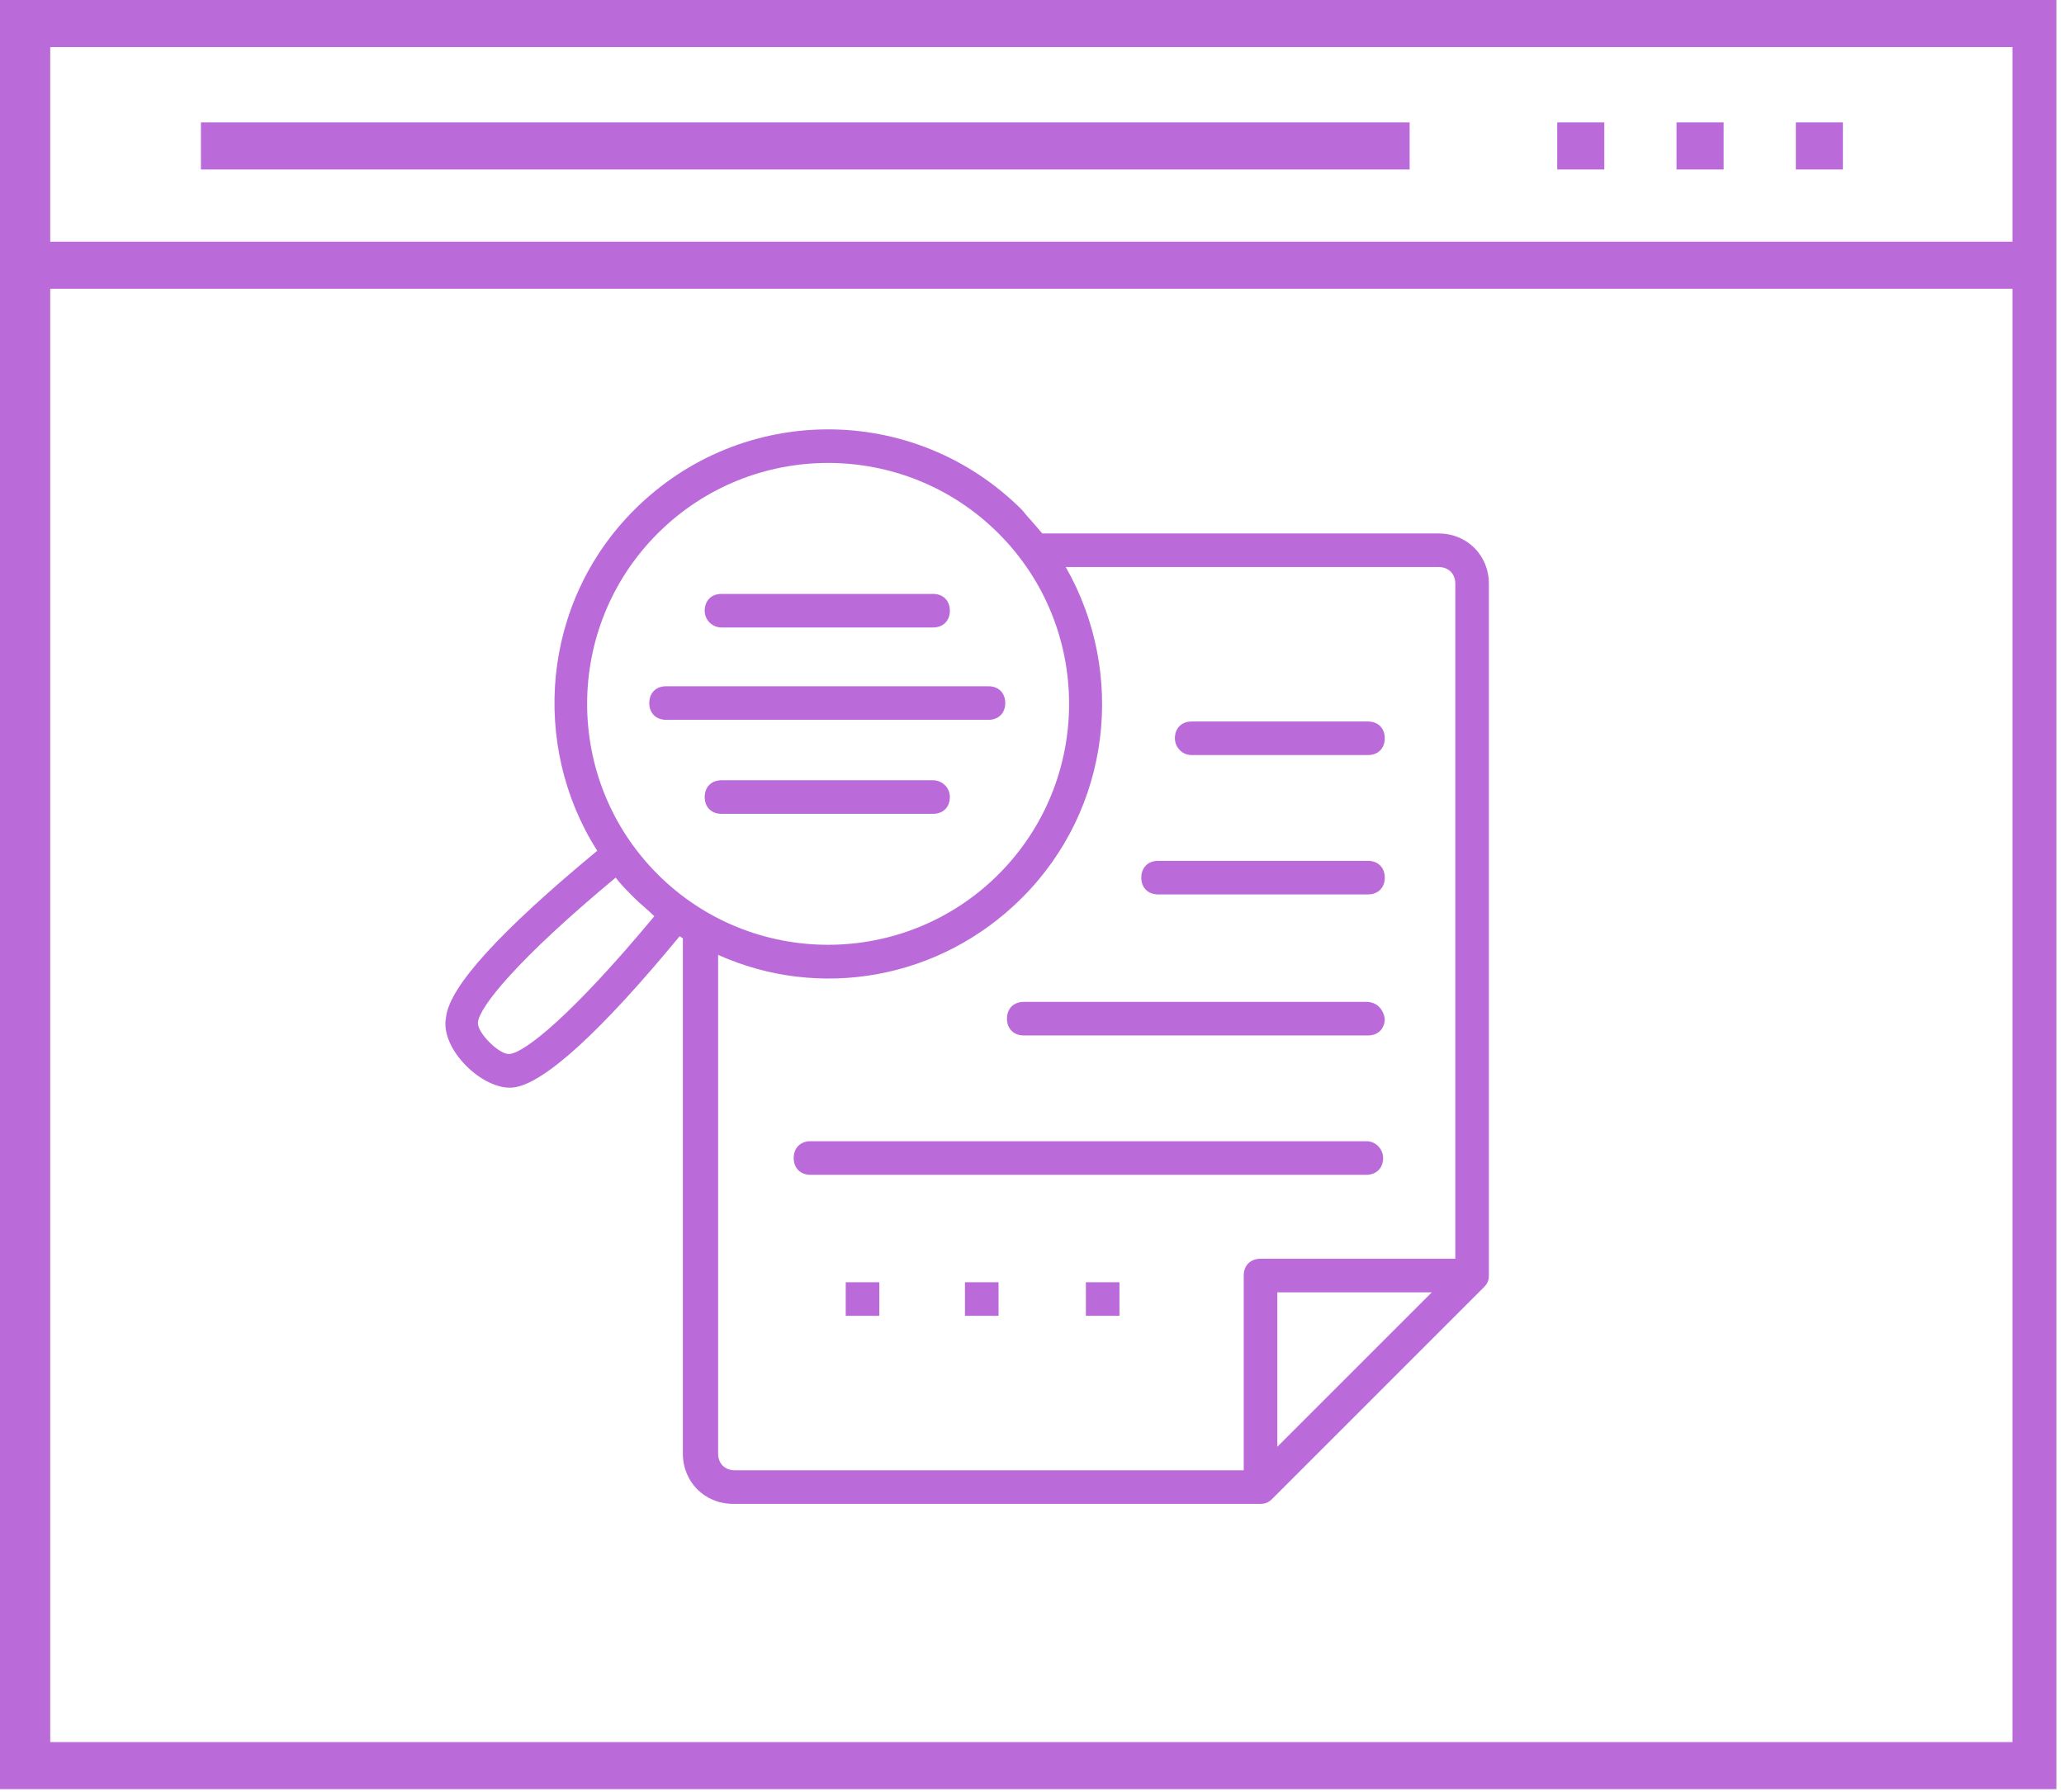 <svg width="190" height="165" viewBox="0 0 190 165" fill="none" xmlns="http://www.w3.org/2000/svg">
  <title>[icon] 3rd Party Audit</title>
  <path
    d="M0 0V164.734H189.3V0H0ZM185.254 4.335V22.254H4.624V4.335H185.254ZM4.624 160.399V26.589H185.254V160.399H4.624Z"
    fill="#BB6BD9"/>
  <path d="M169.648 11.271H165.313V15.606H169.648V11.271Z" fill="#BB6BD9"/>
  <path d="M147.683 11.271H143.348V15.606H147.683V11.271Z" fill="#BB6BD9"/>
  <path d="M158.665 11.271H154.33V15.606H158.665V11.271Z" fill="#BB6BD9"/>
  <path d="M129.764 11.271H18.496V15.606H129.764V11.271Z" fill="#BB6BD9"/>
  <path
    d="M47.247 100.13C50.029 99.821 55.285 95.029 62.551 86.218C62.705 86.218 62.705 86.372 62.86 86.372V133.829C62.86 136.457 64.869 138.466 67.497 138.466H116.036C116.5 138.466 116.809 138.312 117.118 138.002L136.595 118.525C136.905 118.216 137.059 117.907 137.059 117.443C137.059 117.443 137.059 117.443 137.059 117.288V53.755C137.059 51.127 135.05 49.118 132.422 49.118H95.94C95.322 48.345 94.704 47.727 94.085 46.954C84.192 37.06 68.27 37.06 58.377 46.954C49.875 55.456 48.793 68.595 54.976 78.334C46.01 85.754 41.373 90.855 41.064 93.637C40.445 96.575 44.465 100.439 47.247 100.13ZM117.582 133.21V118.989H131.803L117.582 133.21ZM132.422 52.209C133.349 52.209 133.968 52.828 133.968 53.755V115.897H116.036C115.109 115.897 114.49 116.516 114.49 117.443V135.375H67.652C66.724 135.375 66.106 134.756 66.106 133.829V87.918C75.381 92.092 86.511 90.237 94.085 82.662C102.278 74.469 103.669 61.948 98.105 52.209H132.422ZM60.541 49.118C69.198 40.461 83.265 40.461 91.921 49.118C100.578 57.774 100.578 71.841 91.921 80.498C83.265 89.154 69.198 89.154 60.541 80.498C51.884 71.841 51.884 57.774 60.541 49.118ZM56.676 80.807C57.14 81.425 57.759 82.044 58.377 82.662C58.995 83.28 59.614 83.744 60.232 84.362C52.657 93.483 48.329 96.884 46.938 97.038C46.01 97.193 43.846 95.029 44.001 94.101C44.155 92.71 47.556 88.382 56.676 80.807Z"
    fill="#BB6BD9"/>
  <path
    d="M66.415 57.774H85.893C86.82 57.774 87.439 57.156 87.439 56.229C87.439 55.301 86.82 54.683 85.893 54.683H66.415C65.488 54.683 64.87 55.301 64.87 56.229C64.87 57.156 65.642 57.774 66.415 57.774Z"
    fill="#BB6BD9"/>
  <path
    d="M90.993 66.276C91.921 66.276 92.539 65.658 92.539 64.731C92.539 63.803 91.921 63.185 90.993 63.185H61.314C60.386 63.185 59.768 63.803 59.768 64.731C59.768 65.658 60.386 66.276 61.314 66.276H90.993Z"
    fill="#BB6BD9"/>
  <path
    d="M85.893 71.841H66.415C65.488 71.841 64.87 72.46 64.87 73.387C64.87 74.314 65.488 74.933 66.415 74.933H85.893C86.82 74.933 87.439 74.314 87.439 73.387C87.439 72.46 86.666 71.841 85.893 71.841Z"
    fill="#BB6BD9"/>
  <path
    d="M109.698 69.522H125.93C126.857 69.522 127.475 68.904 127.475 67.977C127.475 67.049 126.857 66.431 125.93 66.431H109.698C108.771 66.431 108.153 67.049 108.153 67.977C108.153 68.75 108.771 69.522 109.698 69.522Z"
    fill="#BB6BD9"/>
  <path
    d="M106.607 82.353H125.93C126.857 82.353 127.475 81.734 127.475 80.807C127.475 79.88 126.857 79.261 125.93 79.261H106.607C105.679 79.261 105.061 79.88 105.061 80.807C105.061 81.734 105.679 82.353 106.607 82.353Z"
    fill="#BB6BD9"/>
  <path
    d="M125.775 92.246H94.24C93.313 92.246 92.695 92.865 92.695 93.792C92.695 94.72 93.313 95.338 94.24 95.338H125.93C126.857 95.338 127.475 94.72 127.475 93.792C127.321 92.865 126.703 92.246 125.775 92.246Z"
    fill="#BB6BD9"/>
  <path
    d="M125.775 105.076H74.608C73.681 105.076 73.062 105.695 73.062 106.622C73.062 107.55 73.681 108.168 74.608 108.168H125.775C126.702 108.168 127.321 107.55 127.321 106.622C127.321 105.849 126.702 105.076 125.775 105.076Z"
    fill="#BB6BD9"/>
  <path d="M80.946 118.061H77.854V121.153H80.946V118.061Z" fill="#BB6BD9"/>
  <path d="M91.921 118.061H88.83V121.153H91.921V118.061Z" fill="#BB6BD9"/>
  <path d="M103.051 118.061H99.959V121.153H103.051V118.061Z" fill="#BB6BD9"/>
</svg>

